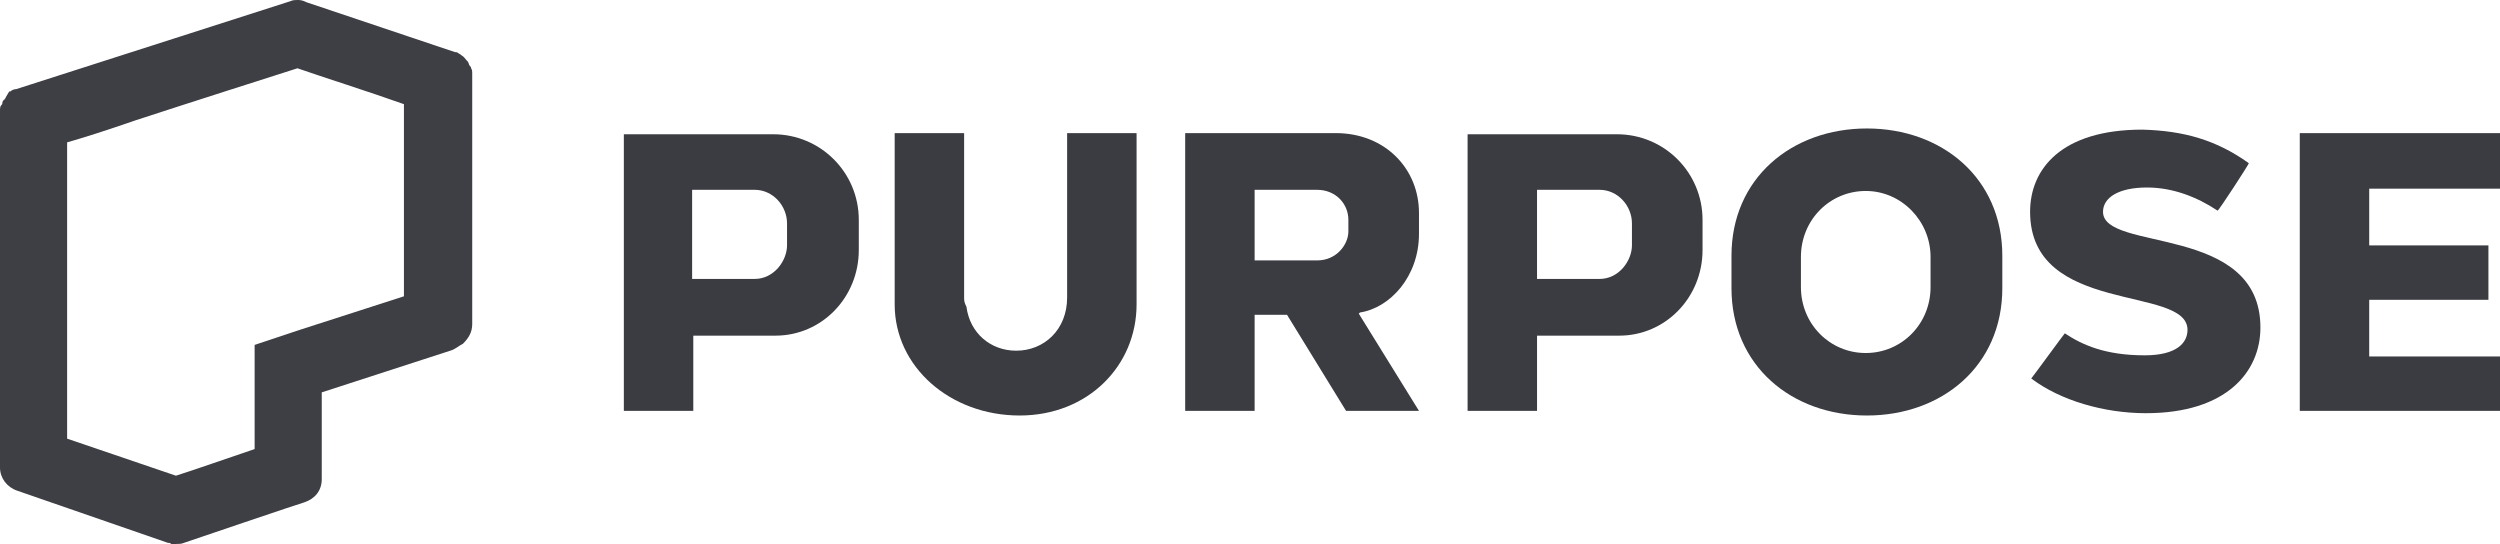 <?xml version="1.0" encoding="utf-8"?>
<!-- Generator: Adobe Illustrator 18.1.1, SVG Export Plug-In . SVG Version: 6.00 Build 0)  -->
<svg version="1.1" id="Layer_1" xmlns="http://www.w3.org/2000/svg" xmlns:xlink="http://www.w3.org/1999/xlink" x="0px" y="0px"
	 viewBox="0 0 216 47" enable-background="new 0 0 216 47" xml:space="preserve">
<path id="Fill-2_52_" fill="#3A3C42" d="M66.8,11.6c4.1,0,7.4,3.3,7.4,7.4v2.6c0,4.1-3.2,7.4-7.2,7.4h-7.1v6.5h-6V11.6H66.8
	L66.8,11.6z M59.8,24.1h5.4c1.7,0,2.8-1.6,2.8-2.9v-1.9c0-1.5-1.2-2.9-2.8-2.9h-5.4V24.1L59.8,24.1z"/>
<path id="Fill-3_56_" fill="#3A3C42" d="M98.2,26.3c0,5.3-4.2,9.6-10.1,9.6c-6,0-10.8-4.2-10.8-9.6V11.5h6v14.3
	c0,0.3,0.1,0.5,0.2,0.7c0.3,2.3,2.1,3.8,4.3,3.8c2.4,0,4.4-1.8,4.4-4.6V11.5h6V26.3"/>
<path id="Fill-4_49_" fill="#3A3C42" d="M117.5,27l-0.1,0.1l5.2,8.4h-6.3l-5.1-8.3h-2.8v8.3h-6v-24h13c4.3,0,7.2,3.1,7.2,6.9v1.8
	C122.6,23.9,120.1,26.6,117.5,27L117.5,27z M108.4,22.5h5.4c1.7,0,2.7-1.4,2.7-2.5v-1c0-1.4-1.1-2.6-2.7-2.6h-5.4V22.5L108.4,22.5z"
	/>
<path id="Fill-5_49_" fill="#3A3C42" d="M139.7,11.6c4.1,0,7.4,3.3,7.4,7.4v2.6c0,4.1-3.2,7.4-7.2,7.4h-7.1v6.5h-6V11.6H139.7
	L139.7,11.6z M132.8,24.1h5.4c1.7,0,2.8-1.6,2.8-2.9v-1.9c0-1.5-1.2-2.9-2.8-2.9h-5.4V24.1L132.8,24.1z"/>
<path id="Fill-6_49_" fill="#3A3C42" d="M173,24.9c0,6.7-5.2,11-11.7,11c-6.5,0-11.7-4.3-11.7-11v-2.8c0-6.7,5.2-11,11.7-11
	c6.5,0,11.7,4.3,11.7,11V24.9L173,24.9z M166.8,22.2c0-3.1-2.5-5.7-5.6-5.7c-3.1,0-5.6,2.5-5.6,5.7v2.6c0,3.2,2.5,5.7,5.6,5.7
	c3.1,0,5.6-2.5,5.6-5.7V22.2L166.8,22.2z"/>
<path id="Fill-7_49_" fill="#3A3C42" d="M194.3,14.1c0,0.1-2.6,4.1-2.7,4.1c-1.8-1.2-3.9-2-6.1-2c-2.5,0-3.8,0.9-3.8,2.1
	c0,3.5,13.6,1,13.6,10c0,3.8-2.9,7.4-9.9,7.4c-3.6,0-7.4-1.1-9.9-3c0.1-0.1,2.8-3.8,2.9-3.9c1.5,1,3.5,1.9,6.9,1.9
	c2.8,0,3.7-1.1,3.7-2.2c0-3.9-13.6-1.2-13.6-10.2c0-3.7,2.7-7.1,9.7-7.1C188.7,11.3,191.5,12.1,194.3,14.1"/>
<path id="Fill-8_49_" fill="#3A3C42" d="M216,16.3h-11.3v4.9H215v4.7h-10.3v4.9H216v4.7h-17.3v-24H216V16.3"/>
<path fill="#3D3F45" d="M25.7,5.9c2,0.7,6.4,2.1,9.2,3.1l0,16.6l-9,2.9l-3.9,1.3v4.1v4.9c-2.1,0.7-5.2,1.8-6.8,2.3l-9.4-3.2l0-25.6
	c1.4-0.4,3.3-1,5.9-1.9C16.9,8.7,23.2,6.7,25.7,5.9 M25.7,0c-0.2,0-0.4,0-0.6,0.1c0,0-23.7,7.6-23.7,7.6C1.2,7.7,1,7.8,0.9,7.9
	c0,0,0,0-0.1,0C0.7,8.1,0.6,8.2,0.5,8.4c0,0.1-0.1,0.1-0.1,0.2C0.3,8.6,0.2,8.8,0.2,8.9c0,0.1,0,0.1-0.1,0.2C0,9.2,0,9.4,0,9.6
	c0,0,0,30.8,0,30.8c0,0.9,0.6,1.7,1.5,2l13,4.5c0.1,0,0.2,0,0.3,0.1c0.1,0,0.3,0,0.4,0c0.2,0,0.5,0,0.7-0.1c0,0,10.3-3.5,10.4-3.5
	c0.9-0.3,1.5-1,1.5-2v-7.5l11.1-3.6c0.4-0.1,0.7-0.4,1.1-0.6c0.5-0.5,0.8-1,0.8-1.7c0,0,0-21.6,0-21.6c0-0.2,0-0.4-0.1-0.5
	c0-0.1,0-0.1-0.1-0.2c-0.1-0.1-0.1-0.3-0.2-0.4c0,0-0.1-0.1-0.1-0.1c-0.1-0.1-0.2-0.3-0.4-0.4c0,0-0.1-0.1-0.3-0.2
	c-0.1-0.1-0.2-0.1-0.3-0.1c0,0-12.8-4.3-12.8-4.3C26.1,0,25.9,0,25.7,0L25.7,0z"/>
</svg>
